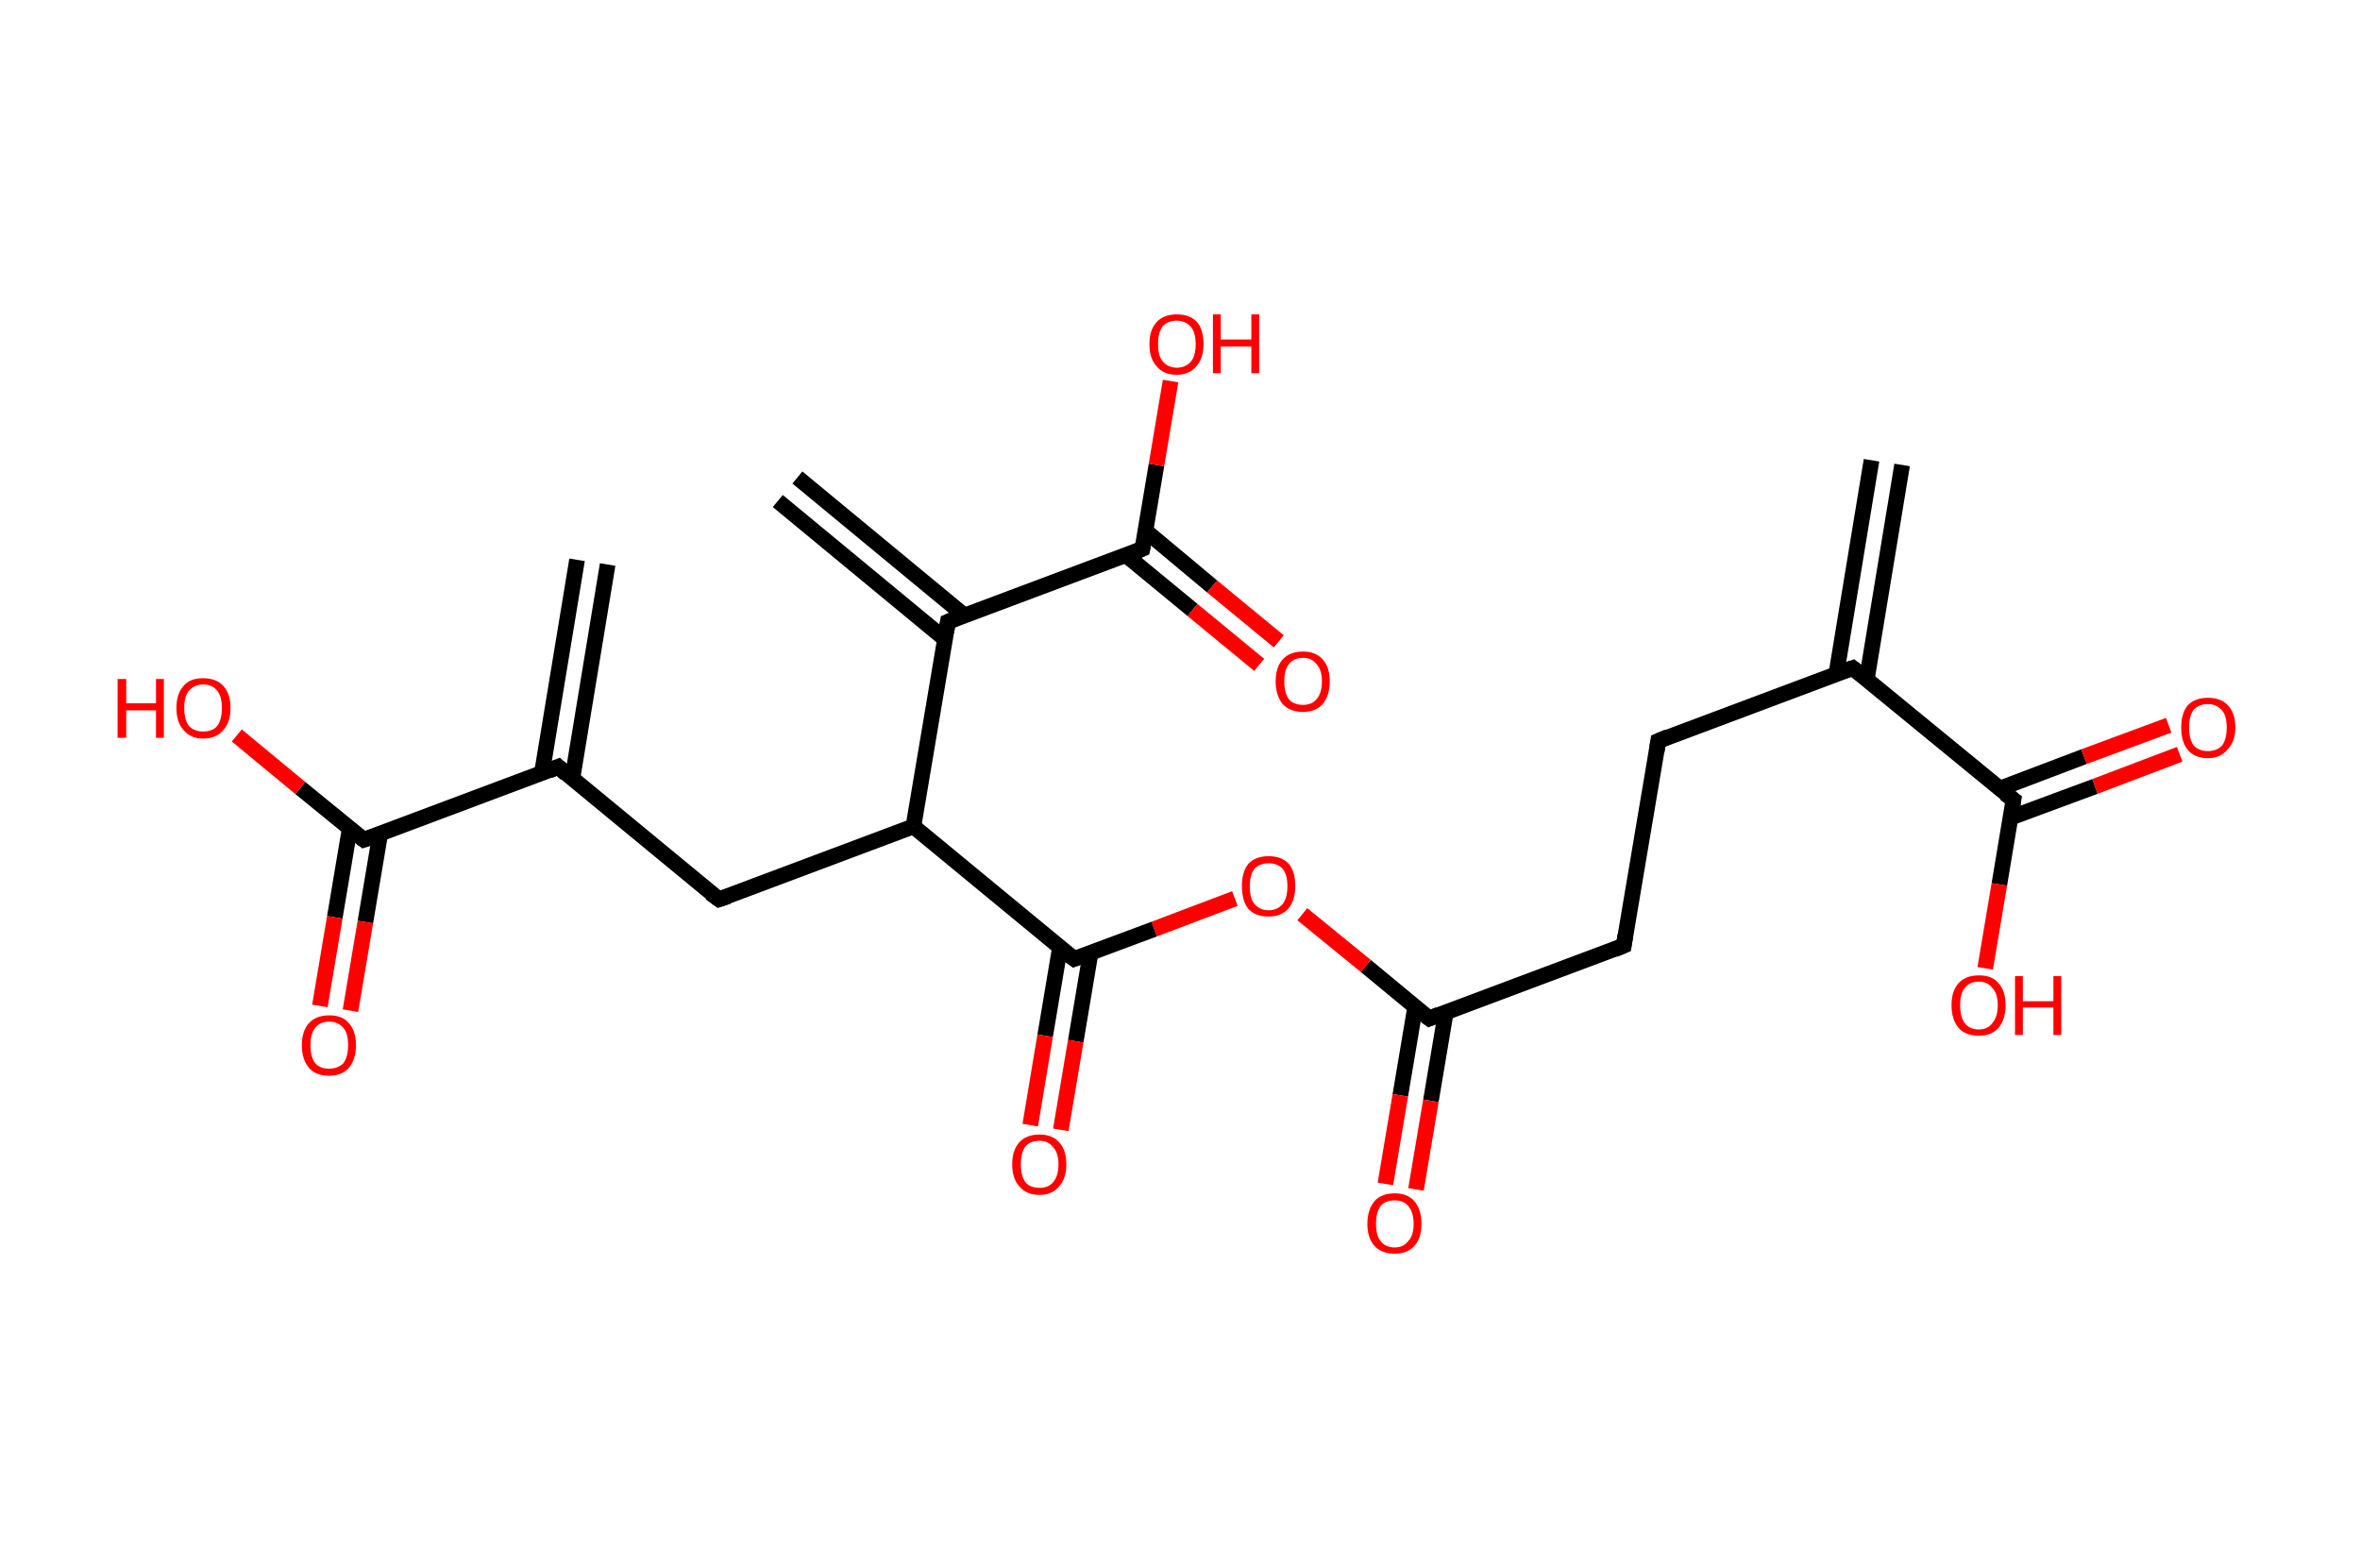 <?xml version='1.0' encoding='ASCII' standalone='yes'?>
<svg xmlns="http://www.w3.org/2000/svg" xmlns:rdkit="http://www.rdkit.org/xml" xmlns:xlink="http://www.w3.org/1999/xlink" version="1.1" baseProfile="full" xml:space="preserve" width="301px" height="200px" viewBox="0 0 301 200">
<!-- END OF HEADER -->
<rect style="opacity:1.0;fill:#FFFFFF;stroke:none" width="301.0" height="200.0" x="0.0" y="0.0"> </rect>
<path class="bond-0 atom-0 atom-1" d="M 242.6,59.3 L 238.1,86.6" style="fill:none;fill-rule:evenodd;stroke:#000000;stroke-width:2.0px;stroke-linecap:butt;stroke-linejoin:miter;stroke-opacity:1"/>
<path class="bond-0 atom-0 atom-1" d="M 238.7,58.7 L 234.2,86.0" style="fill:none;fill-rule:evenodd;stroke:#000000;stroke-width:2.0px;stroke-linecap:butt;stroke-linejoin:miter;stroke-opacity:1"/>
<path class="bond-1 atom-1 atom-2" d="M 236.3,85.2 L 211.5,94.5" style="fill:none;fill-rule:evenodd;stroke:#000000;stroke-width:2.0px;stroke-linecap:butt;stroke-linejoin:miter;stroke-opacity:1"/>
<path class="bond-2 atom-2 atom-3" d="M 211.5,94.5 L 207.1,120.6" style="fill:none;fill-rule:evenodd;stroke:#000000;stroke-width:2.0px;stroke-linecap:butt;stroke-linejoin:miter;stroke-opacity:1"/>
<path class="bond-3 atom-3 atom-4" d="M 207.1,120.6 L 182.3,129.9" style="fill:none;fill-rule:evenodd;stroke:#000000;stroke-width:2.0px;stroke-linecap:butt;stroke-linejoin:miter;stroke-opacity:1"/>
<path class="bond-4 atom-4 atom-5" d="M 180.5,128.4 L 178.6,139.7" style="fill:none;fill-rule:evenodd;stroke:#000000;stroke-width:2.0px;stroke-linecap:butt;stroke-linejoin:miter;stroke-opacity:1"/>
<path class="bond-4 atom-4 atom-5" d="M 178.6,139.7 L 176.7,151.0" style="fill:none;fill-rule:evenodd;stroke:#FF0000;stroke-width:2.0px;stroke-linecap:butt;stroke-linejoin:miter;stroke-opacity:1"/>
<path class="bond-4 atom-4 atom-5" d="M 184.4,129.1 L 182.5,140.4" style="fill:none;fill-rule:evenodd;stroke:#000000;stroke-width:2.0px;stroke-linecap:butt;stroke-linejoin:miter;stroke-opacity:1"/>
<path class="bond-4 atom-4 atom-5" d="M 182.5,140.4 L 180.6,151.7" style="fill:none;fill-rule:evenodd;stroke:#FF0000;stroke-width:2.0px;stroke-linecap:butt;stroke-linejoin:miter;stroke-opacity:1"/>
<path class="bond-5 atom-4 atom-6" d="M 182.3,129.9 L 174.2,123.2" style="fill:none;fill-rule:evenodd;stroke:#000000;stroke-width:2.0px;stroke-linecap:butt;stroke-linejoin:miter;stroke-opacity:1"/>
<path class="bond-5 atom-4 atom-6" d="M 174.2,123.2 L 166.1,116.6" style="fill:none;fill-rule:evenodd;stroke:#FF0000;stroke-width:2.0px;stroke-linecap:butt;stroke-linejoin:miter;stroke-opacity:1"/>
<path class="bond-6 atom-6 atom-7" d="M 157.5,114.6 L 147.2,118.5" style="fill:none;fill-rule:evenodd;stroke:#FF0000;stroke-width:2.0px;stroke-linecap:butt;stroke-linejoin:miter;stroke-opacity:1"/>
<path class="bond-6 atom-6 atom-7" d="M 147.2,118.5 L 137.0,122.3" style="fill:none;fill-rule:evenodd;stroke:#000000;stroke-width:2.0px;stroke-linecap:butt;stroke-linejoin:miter;stroke-opacity:1"/>
<path class="bond-7 atom-7 atom-8" d="M 135.2,120.8 L 133.3,132.1" style="fill:none;fill-rule:evenodd;stroke:#000000;stroke-width:2.0px;stroke-linecap:butt;stroke-linejoin:miter;stroke-opacity:1"/>
<path class="bond-7 atom-7 atom-8" d="M 133.3,132.1 L 131.4,143.5" style="fill:none;fill-rule:evenodd;stroke:#FF0000;stroke-width:2.0px;stroke-linecap:butt;stroke-linejoin:miter;stroke-opacity:1"/>
<path class="bond-7 atom-7 atom-8" d="M 139.1,121.5 L 137.2,132.8" style="fill:none;fill-rule:evenodd;stroke:#000000;stroke-width:2.0px;stroke-linecap:butt;stroke-linejoin:miter;stroke-opacity:1"/>
<path class="bond-7 atom-7 atom-8" d="M 137.2,132.8 L 135.3,144.1" style="fill:none;fill-rule:evenodd;stroke:#FF0000;stroke-width:2.0px;stroke-linecap:butt;stroke-linejoin:miter;stroke-opacity:1"/>
<path class="bond-8 atom-7 atom-9" d="M 137.0,122.3 L 116.5,105.4" style="fill:none;fill-rule:evenodd;stroke:#000000;stroke-width:2.0px;stroke-linecap:butt;stroke-linejoin:miter;stroke-opacity:1"/>
<path class="bond-9 atom-9 atom-10" d="M 116.5,105.4 L 91.7,114.7" style="fill:none;fill-rule:evenodd;stroke:#000000;stroke-width:2.0px;stroke-linecap:butt;stroke-linejoin:miter;stroke-opacity:1"/>
<path class="bond-10 atom-10 atom-11" d="M 91.7,114.7 L 71.2,97.8" style="fill:none;fill-rule:evenodd;stroke:#000000;stroke-width:2.0px;stroke-linecap:butt;stroke-linejoin:miter;stroke-opacity:1"/>
<path class="bond-11 atom-11 atom-12" d="M 73.0,99.3 L 77.5,72.0" style="fill:none;fill-rule:evenodd;stroke:#000000;stroke-width:2.0px;stroke-linecap:butt;stroke-linejoin:miter;stroke-opacity:1"/>
<path class="bond-11 atom-11 atom-12" d="M 69.1,98.7 L 73.6,71.4" style="fill:none;fill-rule:evenodd;stroke:#000000;stroke-width:2.0px;stroke-linecap:butt;stroke-linejoin:miter;stroke-opacity:1"/>
<path class="bond-12 atom-11 atom-13" d="M 71.2,97.8 L 46.4,107.1" style="fill:none;fill-rule:evenodd;stroke:#000000;stroke-width:2.0px;stroke-linecap:butt;stroke-linejoin:miter;stroke-opacity:1"/>
<path class="bond-13 atom-13 atom-14" d="M 44.6,105.7 L 42.7,117.0" style="fill:none;fill-rule:evenodd;stroke:#000000;stroke-width:2.0px;stroke-linecap:butt;stroke-linejoin:miter;stroke-opacity:1"/>
<path class="bond-13 atom-13 atom-14" d="M 42.7,117.0 L 40.8,128.3" style="fill:none;fill-rule:evenodd;stroke:#FF0000;stroke-width:2.0px;stroke-linecap:butt;stroke-linejoin:miter;stroke-opacity:1"/>
<path class="bond-13 atom-13 atom-14" d="M 48.5,106.3 L 46.6,117.6" style="fill:none;fill-rule:evenodd;stroke:#000000;stroke-width:2.0px;stroke-linecap:butt;stroke-linejoin:miter;stroke-opacity:1"/>
<path class="bond-13 atom-13 atom-14" d="M 46.6,117.6 L 44.7,128.9" style="fill:none;fill-rule:evenodd;stroke:#FF0000;stroke-width:2.0px;stroke-linecap:butt;stroke-linejoin:miter;stroke-opacity:1"/>
<path class="bond-14 atom-13 atom-15" d="M 46.4,107.1 L 38.3,100.5" style="fill:none;fill-rule:evenodd;stroke:#000000;stroke-width:2.0px;stroke-linecap:butt;stroke-linejoin:miter;stroke-opacity:1"/>
<path class="bond-14 atom-13 atom-15" d="M 38.3,100.5 L 30.2,93.8" style="fill:none;fill-rule:evenodd;stroke:#FF0000;stroke-width:2.0px;stroke-linecap:butt;stroke-linejoin:miter;stroke-opacity:1"/>
<path class="bond-15 atom-9 atom-16" d="M 116.5,105.4 L 120.9,79.3" style="fill:none;fill-rule:evenodd;stroke:#000000;stroke-width:2.0px;stroke-linecap:butt;stroke-linejoin:miter;stroke-opacity:1"/>
<path class="bond-16 atom-16 atom-17" d="M 123.0,78.5 L 101.7,60.9" style="fill:none;fill-rule:evenodd;stroke:#000000;stroke-width:2.0px;stroke-linecap:butt;stroke-linejoin:miter;stroke-opacity:1"/>
<path class="bond-16 atom-16 atom-17" d="M 120.5,81.5 L 99.2,63.9" style="fill:none;fill-rule:evenodd;stroke:#000000;stroke-width:2.0px;stroke-linecap:butt;stroke-linejoin:miter;stroke-opacity:1"/>
<path class="bond-17 atom-16 atom-18" d="M 120.9,79.3 L 145.7,70.0" style="fill:none;fill-rule:evenodd;stroke:#000000;stroke-width:2.0px;stroke-linecap:butt;stroke-linejoin:miter;stroke-opacity:1"/>
<path class="bond-18 atom-18 atom-19" d="M 143.6,70.8 L 152.1,77.8" style="fill:none;fill-rule:evenodd;stroke:#000000;stroke-width:2.0px;stroke-linecap:butt;stroke-linejoin:miter;stroke-opacity:1"/>
<path class="bond-18 atom-18 atom-19" d="M 152.1,77.8 L 160.6,84.8" style="fill:none;fill-rule:evenodd;stroke:#FF0000;stroke-width:2.0px;stroke-linecap:butt;stroke-linejoin:miter;stroke-opacity:1"/>
<path class="bond-18 atom-18 atom-19" d="M 146.1,67.7 L 154.6,74.8" style="fill:none;fill-rule:evenodd;stroke:#000000;stroke-width:2.0px;stroke-linecap:butt;stroke-linejoin:miter;stroke-opacity:1"/>
<path class="bond-18 atom-18 atom-19" d="M 154.6,74.8 L 163.1,81.8" style="fill:none;fill-rule:evenodd;stroke:#FF0000;stroke-width:2.0px;stroke-linecap:butt;stroke-linejoin:miter;stroke-opacity:1"/>
<path class="bond-19 atom-18 atom-20" d="M 145.7,70.0 L 147.5,59.3" style="fill:none;fill-rule:evenodd;stroke:#000000;stroke-width:2.0px;stroke-linecap:butt;stroke-linejoin:miter;stroke-opacity:1"/>
<path class="bond-19 atom-18 atom-20" d="M 147.5,59.3 L 149.3,48.6" style="fill:none;fill-rule:evenodd;stroke:#FF0000;stroke-width:2.0px;stroke-linecap:butt;stroke-linejoin:miter;stroke-opacity:1"/>
<path class="bond-20 atom-1 atom-21" d="M 236.3,85.2 L 256.8,102.0" style="fill:none;fill-rule:evenodd;stroke:#000000;stroke-width:2.0px;stroke-linecap:butt;stroke-linejoin:miter;stroke-opacity:1"/>
<path class="bond-21 atom-21 atom-22" d="M 256.4,104.3 L 267.2,100.3" style="fill:none;fill-rule:evenodd;stroke:#000000;stroke-width:2.0px;stroke-linecap:butt;stroke-linejoin:miter;stroke-opacity:1"/>
<path class="bond-21 atom-21 atom-22" d="M 267.2,100.3 L 278.0,96.2" style="fill:none;fill-rule:evenodd;stroke:#FF0000;stroke-width:2.0px;stroke-linecap:butt;stroke-linejoin:miter;stroke-opacity:1"/>
<path class="bond-21 atom-21 atom-22" d="M 255.0,100.6 L 265.8,96.5" style="fill:none;fill-rule:evenodd;stroke:#000000;stroke-width:2.0px;stroke-linecap:butt;stroke-linejoin:miter;stroke-opacity:1"/>
<path class="bond-21 atom-21 atom-22" d="M 265.8,96.5 L 276.6,92.5" style="fill:none;fill-rule:evenodd;stroke:#FF0000;stroke-width:2.0px;stroke-linecap:butt;stroke-linejoin:miter;stroke-opacity:1"/>
<path class="bond-22 atom-21 atom-23" d="M 256.8,102.0 L 255.0,112.8" style="fill:none;fill-rule:evenodd;stroke:#000000;stroke-width:2.0px;stroke-linecap:butt;stroke-linejoin:miter;stroke-opacity:1"/>
<path class="bond-22 atom-21 atom-23" d="M 255.0,112.8 L 253.2,123.5" style="fill:none;fill-rule:evenodd;stroke:#FF0000;stroke-width:2.0px;stroke-linecap:butt;stroke-linejoin:miter;stroke-opacity:1"/>
<path d="M 235.1,85.6 L 236.3,85.2 L 237.3,86.0" style="fill:none;stroke:#000000;stroke-width:2.0px;stroke-linecap:butt;stroke-linejoin:miter;stroke-opacity:1;"/>
<path d="M 212.7,94.0 L 211.5,94.5 L 211.3,95.8" style="fill:none;stroke:#000000;stroke-width:2.0px;stroke-linecap:butt;stroke-linejoin:miter;stroke-opacity:1;"/>
<path d="M 207.3,119.3 L 207.1,120.6 L 205.9,121.1" style="fill:none;stroke:#000000;stroke-width:2.0px;stroke-linecap:butt;stroke-linejoin:miter;stroke-opacity:1;"/>
<path d="M 183.5,129.4 L 182.3,129.9 L 181.9,129.6" style="fill:none;stroke:#000000;stroke-width:2.0px;stroke-linecap:butt;stroke-linejoin:miter;stroke-opacity:1;"/>
<path d="M 137.5,122.1 L 137.0,122.3 L 135.9,121.5" style="fill:none;stroke:#000000;stroke-width:2.0px;stroke-linecap:butt;stroke-linejoin:miter;stroke-opacity:1;"/>
<path d="M 92.9,114.3 L 91.7,114.7 L 90.6,113.9" style="fill:none;stroke:#000000;stroke-width:2.0px;stroke-linecap:butt;stroke-linejoin:miter;stroke-opacity:1;"/>
<path d="M 72.2,98.7 L 71.2,97.8 L 70.0,98.3" style="fill:none;stroke:#000000;stroke-width:2.0px;stroke-linecap:butt;stroke-linejoin:miter;stroke-opacity:1;"/>
<path d="M 47.6,106.7 L 46.4,107.1 L 46.0,106.8" style="fill:none;stroke:#000000;stroke-width:2.0px;stroke-linecap:butt;stroke-linejoin:miter;stroke-opacity:1;"/>
<path d="M 120.7,80.6 L 120.9,79.3 L 122.1,78.8" style="fill:none;stroke:#000000;stroke-width:2.0px;stroke-linecap:butt;stroke-linejoin:miter;stroke-opacity:1;"/>
<path d="M 144.5,70.5 L 145.7,70.0 L 145.8,69.5" style="fill:none;stroke:#000000;stroke-width:2.0px;stroke-linecap:butt;stroke-linejoin:miter;stroke-opacity:1;"/>
<path d="M 255.7,101.2 L 256.8,102.0 L 256.7,102.6" style="fill:none;stroke:#000000;stroke-width:2.0px;stroke-linecap:butt;stroke-linejoin:miter;stroke-opacity:1;"/>
<path class="atom-5" d="M 174.4 156.1 Q 174.4 154.3, 175.3 153.2 Q 176.2 152.2, 177.9 152.2 Q 179.5 152.2, 180.4 153.2 Q 181.3 154.3, 181.3 156.1 Q 181.3 157.9, 180.4 158.9 Q 179.5 159.9, 177.9 159.9 Q 176.2 159.9, 175.3 158.9 Q 174.4 157.9, 174.4 156.1 M 177.9 159.1 Q 179.0 159.1, 179.6 158.3 Q 180.3 157.6, 180.3 156.1 Q 180.3 154.6, 179.6 153.8 Q 179.0 153.1, 177.9 153.1 Q 176.7 153.1, 176.1 153.8 Q 175.5 154.6, 175.5 156.1 Q 175.5 157.6, 176.1 158.3 Q 176.7 159.1, 177.9 159.1 " fill="#FF0000"/>
<path class="atom-6" d="M 158.4 113.0 Q 158.4 111.2, 159.2 110.2 Q 160.1 109.2, 161.8 109.2 Q 163.5 109.2, 164.4 110.2 Q 165.2 111.2, 165.2 113.0 Q 165.2 114.9, 164.3 115.9 Q 163.4 116.9, 161.8 116.9 Q 160.1 116.9, 159.2 115.9 Q 158.4 114.9, 158.4 113.0 M 161.8 116.1 Q 162.9 116.1, 163.6 115.3 Q 164.2 114.5, 164.2 113.0 Q 164.2 111.6, 163.6 110.8 Q 162.9 110.1, 161.8 110.1 Q 160.7 110.1, 160.0 110.8 Q 159.4 111.6, 159.4 113.0 Q 159.4 114.6, 160.0 115.3 Q 160.7 116.1, 161.8 116.1 " fill="#FF0000"/>
<path class="atom-8" d="M 129.1 148.5 Q 129.1 146.7, 130.0 145.7 Q 130.9 144.7, 132.6 144.7 Q 134.2 144.7, 135.1 145.7 Q 136.0 146.7, 136.0 148.5 Q 136.0 150.3, 135.1 151.3 Q 134.2 152.4, 132.6 152.4 Q 130.9 152.4, 130.0 151.3 Q 129.1 150.3, 129.1 148.5 M 132.6 151.5 Q 133.7 151.5, 134.3 150.8 Q 135.0 150.0, 135.0 148.5 Q 135.0 147.0, 134.3 146.3 Q 133.7 145.5, 132.6 145.5 Q 131.4 145.5, 130.8 146.2 Q 130.2 147.0, 130.2 148.5 Q 130.2 150.0, 130.8 150.8 Q 131.4 151.5, 132.6 151.5 " fill="#FF0000"/>
<path class="atom-14" d="M 38.5 133.3 Q 38.5 131.5, 39.4 130.5 Q 40.3 129.5, 42.0 129.5 Q 43.7 129.5, 44.5 130.5 Q 45.4 131.5, 45.4 133.3 Q 45.4 135.1, 44.5 136.2 Q 43.6 137.2, 42.0 137.2 Q 40.3 137.2, 39.4 136.2 Q 38.5 135.1, 38.5 133.3 M 42.0 136.3 Q 43.1 136.3, 43.8 135.6 Q 44.4 134.8, 44.4 133.3 Q 44.4 131.8, 43.8 131.1 Q 43.1 130.3, 42.0 130.3 Q 40.8 130.3, 40.2 131.1 Q 39.6 131.8, 39.6 133.3 Q 39.6 134.8, 40.2 135.6 Q 40.8 136.3, 42.0 136.3 " fill="#FF0000"/>
<path class="atom-15" d="M 15.0 86.6 L 16.1 86.6 L 16.1 89.7 L 19.9 89.7 L 19.9 86.6 L 20.9 86.6 L 20.9 94.1 L 19.9 94.1 L 19.9 90.6 L 16.1 90.6 L 16.1 94.1 L 15.0 94.1 L 15.0 86.6 " fill="#FF0000"/>
<path class="atom-15" d="M 22.5 90.3 Q 22.5 88.5, 23.4 87.5 Q 24.2 86.5, 25.9 86.5 Q 27.6 86.5, 28.5 87.5 Q 29.4 88.5, 29.4 90.3 Q 29.4 92.1, 28.5 93.1 Q 27.6 94.2, 25.9 94.2 Q 24.3 94.2, 23.4 93.1 Q 22.5 92.1, 22.5 90.3 M 25.9 93.3 Q 27.1 93.3, 27.7 92.6 Q 28.3 91.8, 28.3 90.3 Q 28.3 88.8, 27.7 88.1 Q 27.1 87.3, 25.9 87.3 Q 24.8 87.3, 24.1 88.1 Q 23.5 88.8, 23.5 90.3 Q 23.5 91.8, 24.1 92.6 Q 24.8 93.3, 25.9 93.3 " fill="#FF0000"/>
<path class="atom-19" d="M 162.7 86.9 Q 162.7 85.1, 163.6 84.1 Q 164.5 83.1, 166.2 83.1 Q 167.8 83.1, 168.7 84.1 Q 169.6 85.1, 169.6 86.9 Q 169.6 88.7, 168.7 89.8 Q 167.8 90.8, 166.2 90.8 Q 164.5 90.8, 163.6 89.8 Q 162.7 88.7, 162.7 86.9 M 166.2 89.9 Q 167.3 89.9, 167.9 89.2 Q 168.6 88.4, 168.6 86.9 Q 168.6 85.4, 167.9 84.7 Q 167.3 83.9, 166.2 83.9 Q 165.0 83.9, 164.4 84.7 Q 163.8 85.4, 163.8 86.9 Q 163.8 88.4, 164.4 89.2 Q 165.0 89.9, 166.2 89.9 " fill="#FF0000"/>
<path class="atom-20" d="M 146.6 43.9 Q 146.6 42.1, 147.5 41.1 Q 148.4 40.1, 150.1 40.1 Q 151.8 40.1, 152.7 41.1 Q 153.5 42.1, 153.5 43.9 Q 153.5 45.7, 152.6 46.7 Q 151.7 47.8, 150.1 47.8 Q 148.4 47.8, 147.5 46.7 Q 146.6 45.7, 146.6 43.9 M 150.1 46.9 Q 151.2 46.9, 151.9 46.1 Q 152.5 45.4, 152.5 43.9 Q 152.5 42.4, 151.9 41.7 Q 151.2 40.9, 150.1 40.9 Q 149.0 40.9, 148.3 41.6 Q 147.7 42.4, 147.7 43.9 Q 147.7 45.4, 148.3 46.1 Q 149.0 46.9, 150.1 46.9 " fill="#FF0000"/>
<path class="atom-20" d="M 154.7 40.1 L 155.7 40.1 L 155.7 43.3 L 159.6 43.3 L 159.6 40.1 L 160.6 40.1 L 160.6 47.6 L 159.6 47.6 L 159.6 44.2 L 155.7 44.2 L 155.7 47.6 L 154.7 47.6 L 154.7 40.1 " fill="#FF0000"/>
<path class="atom-22" d="M 278.2 92.8 Q 278.2 91.0, 279.0 90.0 Q 279.9 89.0, 281.6 89.0 Q 283.3 89.0, 284.2 90.0 Q 285.1 91.0, 285.1 92.8 Q 285.1 94.6, 284.1 95.6 Q 283.2 96.7, 281.6 96.7 Q 279.9 96.7, 279.0 95.6 Q 278.2 94.6, 278.2 92.8 M 281.6 95.8 Q 282.7 95.8, 283.4 95.1 Q 284.0 94.3, 284.0 92.8 Q 284.0 91.3, 283.4 90.6 Q 282.7 89.8, 281.6 89.8 Q 280.5 89.8, 279.8 90.5 Q 279.2 91.3, 279.2 92.8 Q 279.2 94.3, 279.8 95.1 Q 280.5 95.8, 281.6 95.8 " fill="#FF0000"/>
<path class="atom-23" d="M 248.9 128.2 Q 248.9 126.4, 249.8 125.4 Q 250.7 124.4, 252.4 124.4 Q 254.1 124.4, 254.9 125.4 Q 255.8 126.4, 255.8 128.2 Q 255.8 130.0, 254.9 131.1 Q 254.0 132.1, 252.4 132.1 Q 250.7 132.1, 249.8 131.1 Q 248.9 130.0, 248.9 128.2 M 252.4 131.3 Q 253.5 131.3, 254.1 130.5 Q 254.8 129.7, 254.8 128.2 Q 254.8 126.7, 254.1 126.0 Q 253.5 125.2, 252.4 125.2 Q 251.2 125.2, 250.6 126.0 Q 250.0 126.7, 250.0 128.2 Q 250.0 129.7, 250.6 130.5 Q 251.2 131.3, 252.4 131.3 " fill="#FF0000"/>
<path class="atom-23" d="M 257.0 124.5 L 258.0 124.5 L 258.0 127.7 L 261.9 127.7 L 261.9 124.5 L 262.9 124.5 L 262.9 132.0 L 261.9 132.0 L 261.9 128.5 L 258.0 128.5 L 258.0 132.0 L 257.0 132.0 L 257.0 124.5 " fill="#FF0000"/>
</svg>
